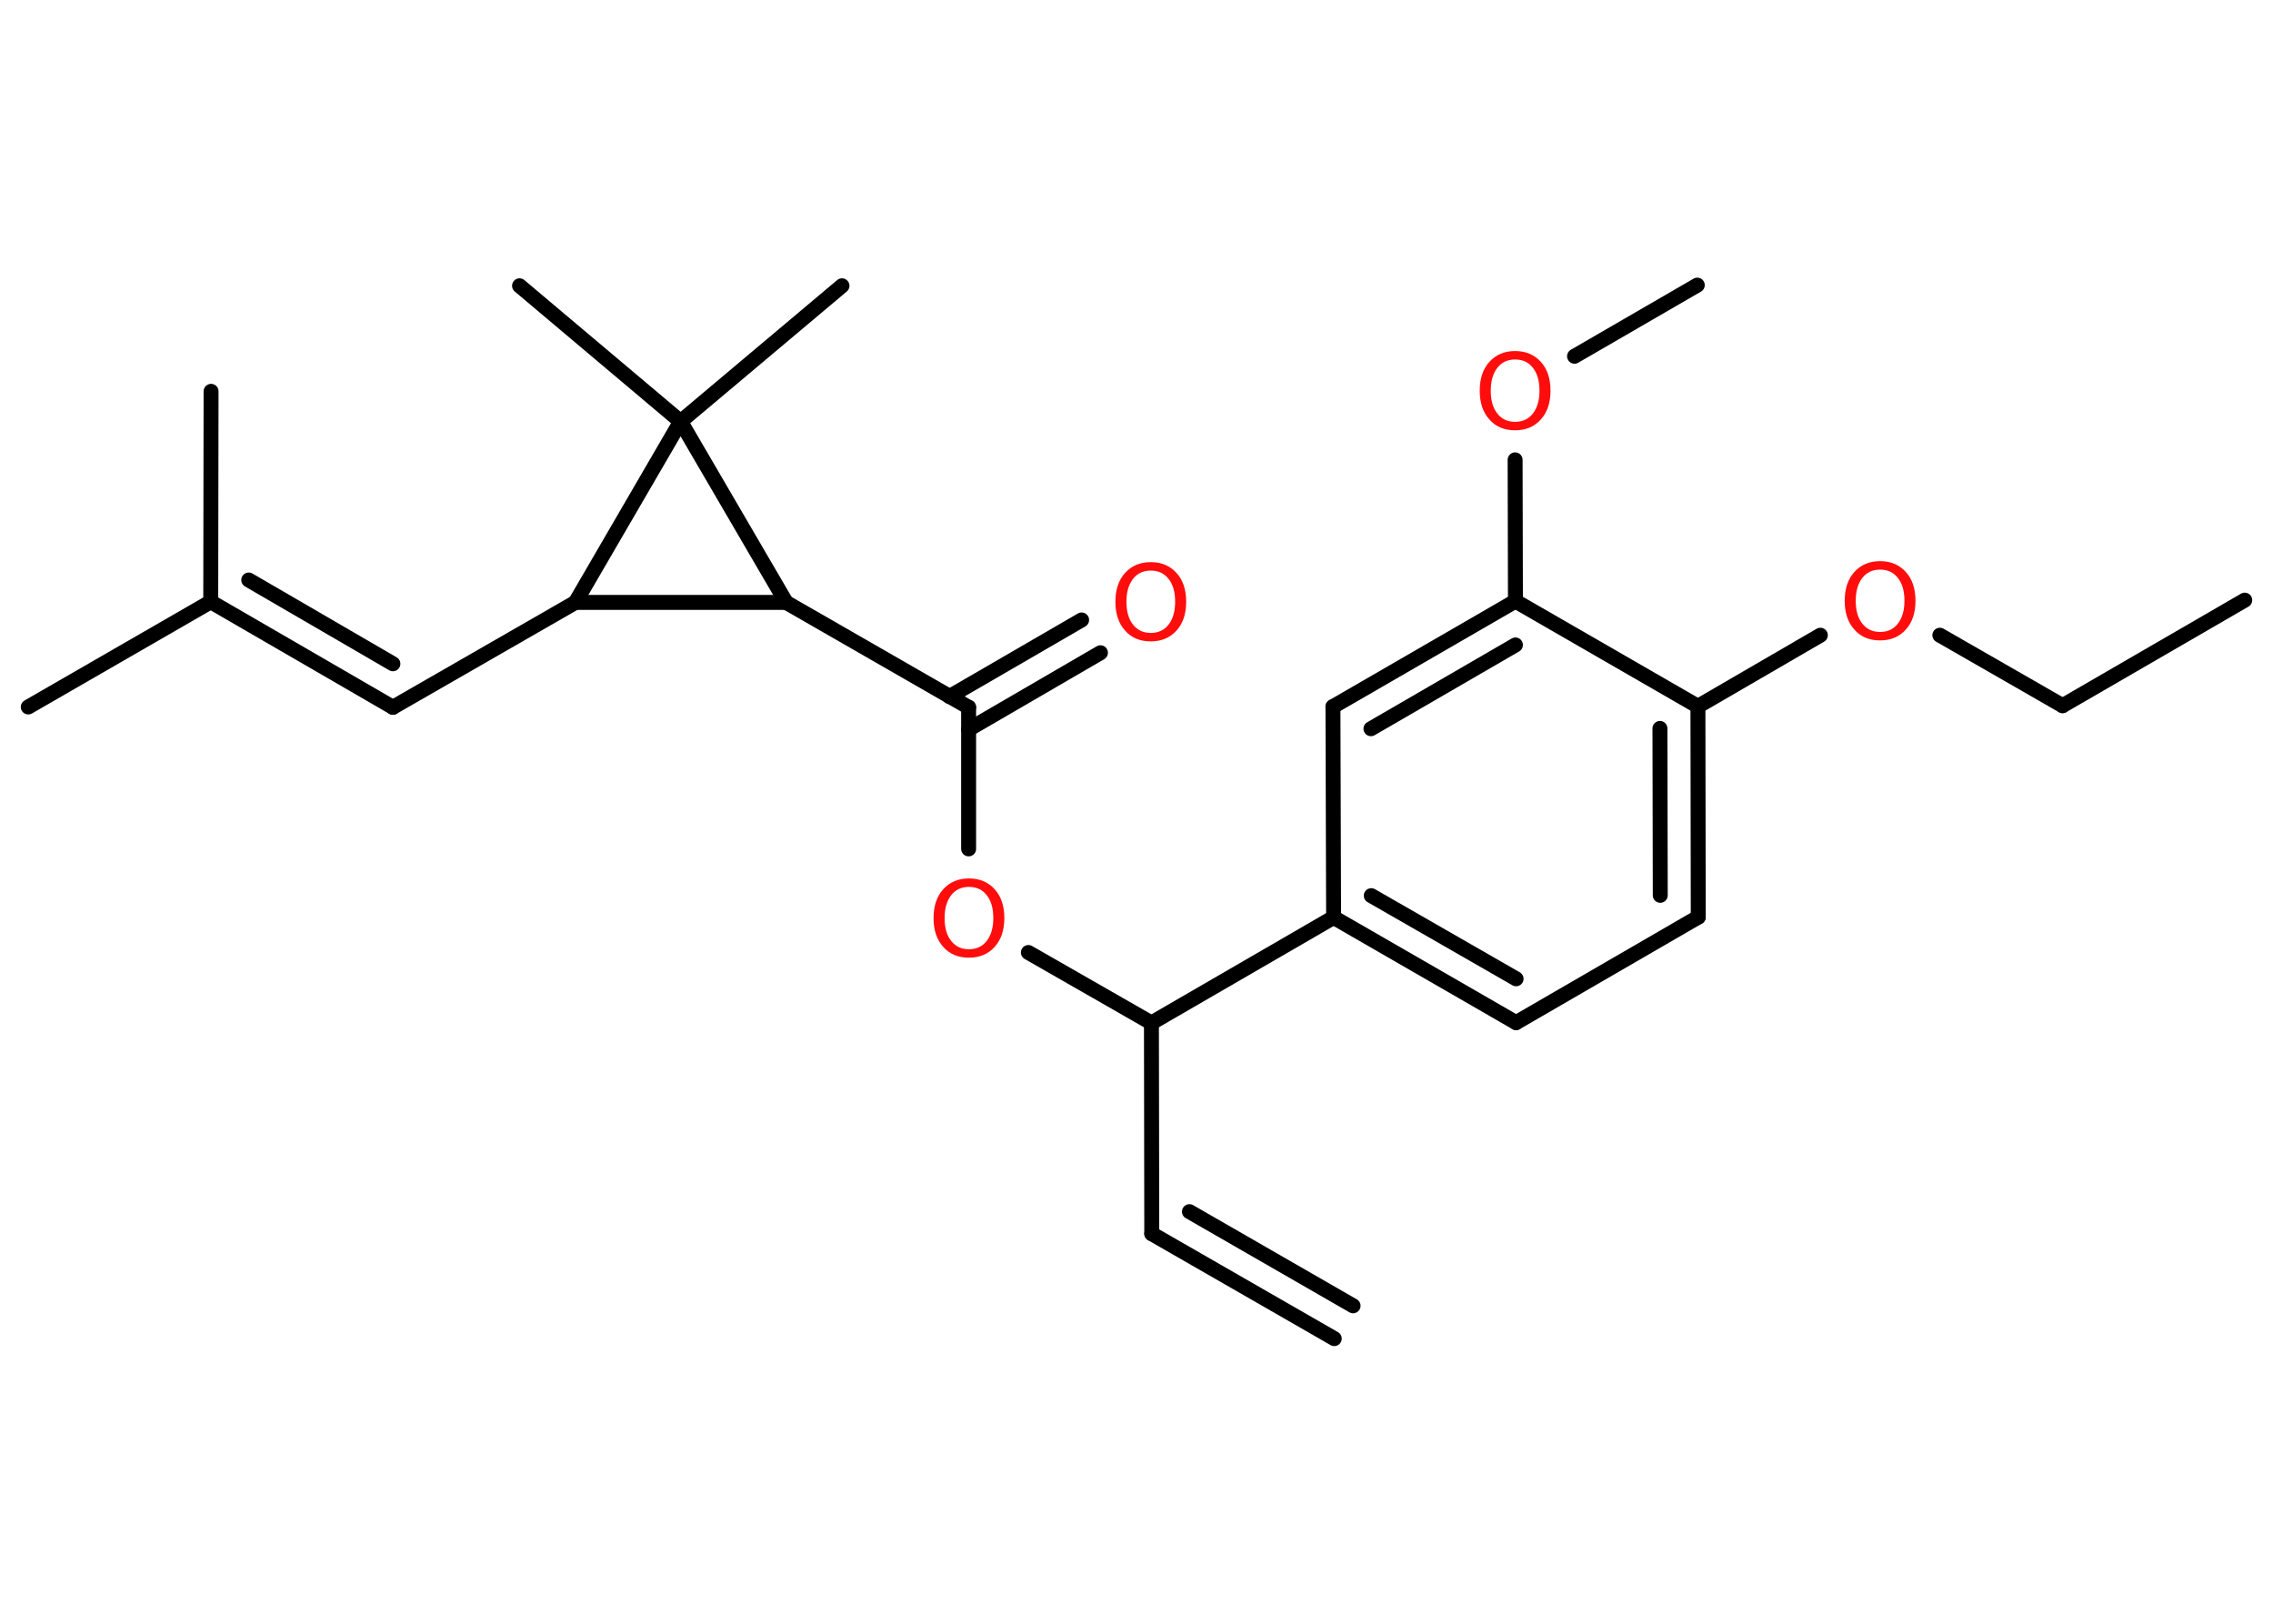 <?xml version='1.0' encoding='UTF-8'?>
<!DOCTYPE svg PUBLIC "-//W3C//DTD SVG 1.1//EN" "http://www.w3.org/Graphics/SVG/1.1/DTD/svg11.dtd">
<svg version='1.2' xmlns='http://www.w3.org/2000/svg' xmlns:xlink='http://www.w3.org/1999/xlink' width='70.0mm' height='50.0mm' viewBox='0 0 70.0 50.0'>
  <desc>Generated by the Chemistry Development Kit (http://github.com/cdk)</desc>
  <g stroke-linecap='round' stroke-linejoin='round' stroke='#000000' stroke-width='.46' fill='#FF0D0D'>
    <rect x='.0' y='.0' width='70.0' height='50.0' fill='#FFFFFF' stroke='none'/>
    <g id='mol1' class='mol'>
      <g id='mol1bnd1' class='bond'>
        <line x1='35.47' y1='37.99' x2='41.09' y2='41.22'/>
        <line x1='36.63' y1='37.31' x2='41.67' y2='40.21'/>
      </g>
      <line id='mol1bnd2' class='bond' x1='35.47' y1='37.99' x2='35.46' y2='31.5'/>
      <line id='mol1bnd3' class='bond' x1='35.46' y1='31.5' x2='31.67' y2='29.33'/>
      <line id='mol1bnd4' class='bond' x1='29.83' y1='26.14' x2='29.83' y2='21.78'/>
      <g id='mol1bnd5' class='bond'>
        <line x1='29.24' y1='21.45' x2='33.31' y2='19.09'/>
        <line x1='29.83' y1='22.46' x2='33.89' y2='20.1'/>
      </g>
      <line id='mol1bnd6' class='bond' x1='29.83' y1='21.78' x2='24.21' y2='18.55'/>
      <line id='mol1bnd7' class='bond' x1='24.21' y1='18.55' x2='17.72' y2='18.55'/>
      <line id='mol1bnd8' class='bond' x1='17.72' y1='18.55' x2='12.1' y2='21.78'/>
      <g id='mol1bnd9' class='bond'>
        <line x1='12.1' y1='21.78' x2='6.49' y2='18.53'/>
        <line x1='12.1' y1='20.44' x2='7.66' y2='17.86'/>
      </g>
      <line id='mol1bnd10' class='bond' x1='6.49' y1='18.53' x2='.87' y2='21.77'/>
      <line id='mol1bnd11' class='bond' x1='6.49' y1='18.53' x2='6.5' y2='12.05'/>
      <line id='mol1bnd12' class='bond' x1='17.72' y1='18.55' x2='20.96' y2='12.98'/>
      <line id='mol1bnd13' class='bond' x1='24.21' y1='18.55' x2='20.96' y2='12.98'/>
      <line id='mol1bnd14' class='bond' x1='20.96' y1='12.98' x2='25.93' y2='8.8'/>
      <line id='mol1bnd15' class='bond' x1='20.96' y1='12.98' x2='16.0' y2='8.8'/>
      <line id='mol1bnd16' class='bond' x1='35.46' y1='31.5' x2='41.07' y2='28.25'/>
      <g id='mol1bnd17' class='bond'>
        <line x1='41.07' y1='28.25' x2='46.69' y2='31.49'/>
        <line x1='42.23' y1='27.58' x2='46.69' y2='30.14'/>
      </g>
      <line id='mol1bnd18' class='bond' x1='46.69' y1='31.49' x2='52.3' y2='28.24'/>
      <g id='mol1bnd19' class='bond'>
        <line x1='52.3' y1='28.24' x2='52.29' y2='21.75'/>
        <line x1='51.13' y1='27.57' x2='51.12' y2='22.43'/>
      </g>
      <line id='mol1bnd20' class='bond' x1='52.29' y1='21.75' x2='56.06' y2='19.56'/>
      <line id='mol1bnd21' class='bond' x1='59.74' y1='19.56' x2='63.52' y2='21.73'/>
      <line id='mol1bnd22' class='bond' x1='63.52' y1='21.73' x2='69.13' y2='18.48'/>
      <line id='mol1bnd23' class='bond' x1='52.29' y1='21.75' x2='46.67' y2='18.51'/>
      <line id='mol1bnd24' class='bond' x1='46.67' y1='18.51' x2='46.66' y2='14.16'/>
      <line id='mol1bnd25' class='bond' x1='48.49' y1='10.97' x2='52.27' y2='8.78'/>
      <g id='mol1bnd26' class='bond'>
        <line x1='46.67' y1='18.51' x2='41.05' y2='21.76'/>
        <line x1='46.67' y1='19.86' x2='42.22' y2='22.44'/>
      </g>
      <line id='mol1bnd27' class='bond' x1='41.07' y1='28.25' x2='41.05' y2='21.76'/>
      <path id='mol1atm4' class='atom' d='M29.84 27.31q-.35 .0 -.55 .26q-.2 .26 -.2 .7q.0 .45 .2 .7q.2 .26 .55 .26q.35 .0 .55 -.26q.2 -.26 .2 -.7q.0 -.45 -.2 -.7q-.2 -.26 -.55 -.26zM29.84 27.05q.49 .0 .79 .33q.3 .33 .3 .89q.0 .56 -.3 .89q-.3 .33 -.79 .33q-.5 .0 -.79 -.33q-.3 -.33 -.3 -.89q.0 -.56 .3 -.89q.3 -.33 .79 -.33z' stroke='none'/>
      <path id='mol1atm6' class='atom' d='M35.44 17.57q-.35 .0 -.55 .26q-.2 .26 -.2 .7q.0 .45 .2 .7q.2 .26 .55 .26q.35 .0 .55 -.26q.2 -.26 .2 -.7q.0 -.45 -.2 -.7q-.2 -.26 -.55 -.26zM35.44 17.31q.49 .0 .79 .33q.3 .33 .3 .89q.0 .56 -.3 .89q-.3 .33 -.79 .33q-.5 .0 -.79 -.33q-.3 -.33 -.3 -.89q.0 -.56 .3 -.89q.3 -.33 .79 -.33z' stroke='none'/>
      <path id='mol1atm20' class='atom' d='M57.9 17.54q-.35 .0 -.55 .26q-.2 .26 -.2 .7q.0 .45 .2 .7q.2 .26 .55 .26q.35 .0 .55 -.26q.2 -.26 .2 -.7q.0 -.45 -.2 -.7q-.2 -.26 -.55 -.26zM57.9 17.28q.49 .0 .79 .33q.3 .33 .3 .89q.0 .56 -.3 .89q-.3 .33 -.79 .33q-.5 .0 -.79 -.33q-.3 -.33 -.3 -.89q.0 -.56 .3 -.89q.3 -.33 .79 -.33z' stroke='none'/>
      <path id='mol1atm24' class='atom' d='M46.66 11.07q-.35 .0 -.55 .26q-.2 .26 -.2 .7q.0 .45 .2 .7q.2 .26 .55 .26q.35 .0 .55 -.26q.2 -.26 .2 -.7q.0 -.45 -.2 -.7q-.2 -.26 -.55 -.26zM46.66 10.81q.49 .0 .79 .33q.3 .33 .3 .89q.0 .56 -.3 .89q-.3 .33 -.79 .33q-.5 .0 -.79 -.33q-.3 -.33 -.3 -.89q.0 -.56 .3 -.89q.3 -.33 .79 -.33z' stroke='none'/>
    </g>
  </g>
</svg>
